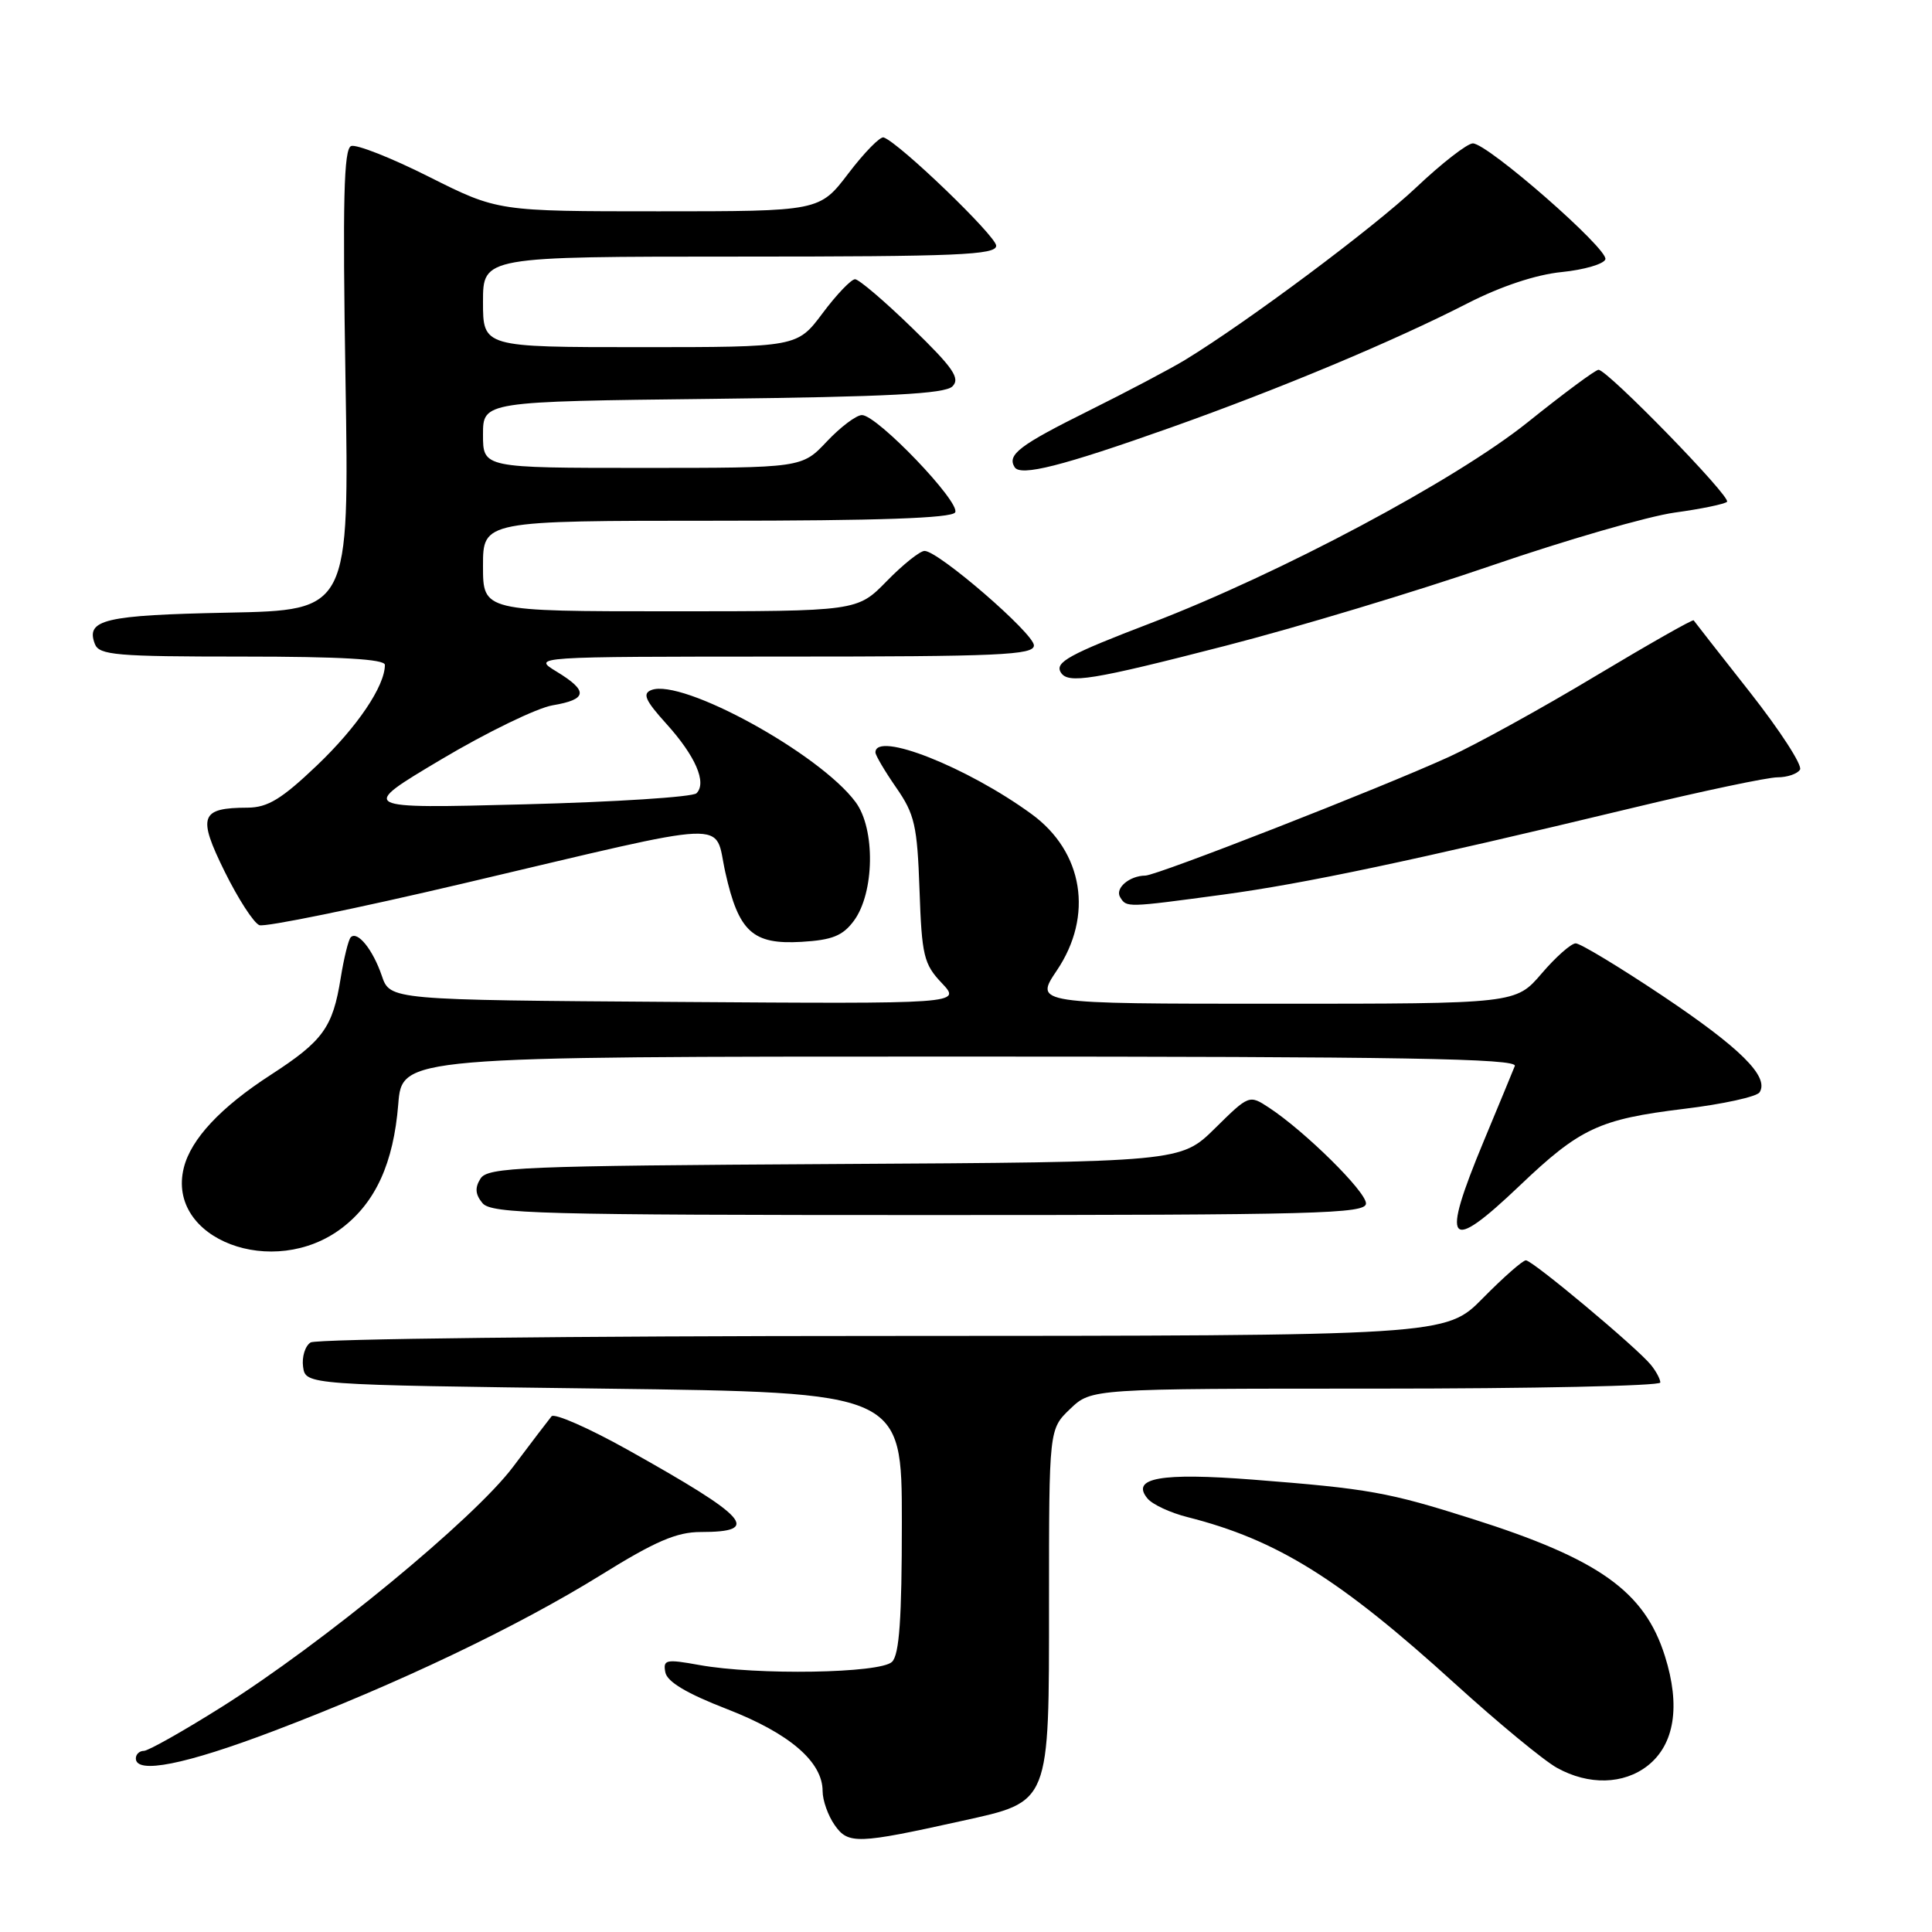 <?xml version="1.0" encoding="UTF-8" standalone="no"?>
<!DOCTYPE svg PUBLIC "-//W3C//DTD SVG 1.1//EN" "http://www.w3.org/Graphics/SVG/1.1/DTD/svg11.dtd" >
<svg xmlns="http://www.w3.org/2000/svg" xmlns:xlink="http://www.w3.org/1999/xlink" version="1.1" viewBox="0 0 256 256">
 <g >
 <path fill="currentColor"
d=" M 127.41 241.29 C 139.22 238.68 139.00 239.24 139.00 212.23 C 139.00 189.37 139.00 189.37 141.80 186.69 C 144.61 184.00 144.61 184.00 182.30 184.00 C 203.04 184.00 220.00 183.64 220.00 183.19 C 220.00 182.75 219.44 181.69 218.75 180.85 C 216.88 178.55 203.06 167.00 202.19 167.00 C 201.77 167.00 199.21 169.25 196.50 172.00 C 191.58 177.00 191.58 177.00 117.04 177.02 C 76.04 177.02 41.90 177.41 41.16 177.88 C 40.43 178.34 39.98 179.80 40.16 181.11 C 40.50 183.50 40.50 183.50 80.00 184.00 C 119.50 184.50 119.50 184.50 119.50 201.70 C 119.50 214.47 119.17 219.24 118.20 220.20 C 116.67 221.73 100.26 222.00 92.65 220.62 C 88.23 219.82 87.84 219.91 88.16 221.59 C 88.40 222.85 91.00 224.40 96.35 226.47 C 104.60 229.67 109.00 233.44 109.00 237.33 C 109.00 238.56 109.72 240.59 110.61 241.85 C 112.39 244.39 113.61 244.35 127.41 241.29 Z  M 218.33 233.96 C 221.89 231.15 222.70 226.05 220.61 219.44 C 217.91 210.86 211.88 206.57 195.00 201.23 C 183.92 197.72 181.39 197.26 166.03 196.06 C 153.80 195.11 149.78 195.83 152.05 198.56 C 152.70 199.35 155.09 200.46 157.37 201.03 C 169.23 204.04 177.47 209.17 192.82 223.12 C 198.50 228.28 204.57 233.29 206.31 234.25 C 210.51 236.58 215.14 236.46 218.33 233.96 Z  M 36.28 229.36 C 52.62 223.16 68.52 215.58 79.65 208.68 C 86.83 204.22 89.67 203.00 92.84 203.00 C 100.95 203.00 99.25 201.10 83.13 192.08 C 77.97 189.20 73.45 187.22 73.08 187.67 C 72.70 188.13 70.41 191.14 67.98 194.37 C 62.83 201.23 42.75 217.77 29.31 226.22 C 24.25 229.40 19.64 232.00 19.06 232.00 C 18.48 232.00 18.00 232.45 18.00 233.00 C 18.00 235.12 24.55 233.82 36.28 229.36 Z  M 45.32 162.71 C 49.78 159.30 52.14 154.11 52.77 146.33 C 53.27 140.00 53.27 140.00 127.24 140.00 C 186.02 140.00 201.11 140.26 200.72 141.25 C 200.45 141.94 198.60 146.41 196.61 151.19 C 190.87 165.00 191.82 166.19 201.34 157.13 C 209.35 149.49 211.90 148.30 223.13 146.93 C 228.29 146.31 232.80 145.32 233.16 144.73 C 234.45 142.66 230.61 138.86 220.31 131.96 C 214.58 128.13 209.40 125.00 208.79 125.00 C 208.19 125.00 206.15 126.80 204.27 129.00 C 200.84 133.00 200.84 133.00 168.96 133.00 C 137.07 133.00 137.07 133.00 140.03 128.60 C 144.92 121.36 143.56 112.88 136.69 107.87 C 128.14 101.63 116.00 96.84 116.00 99.70 C 116.00 100.08 117.24 102.18 118.75 104.36 C 121.20 107.89 121.54 109.38 121.84 117.91 C 122.14 126.64 122.41 127.75 124.79 130.26 C 127.40 133.02 127.40 133.02 89.54 132.76 C 51.68 132.50 51.68 132.50 50.59 129.29 C 49.41 125.83 47.37 123.30 46.48 124.19 C 46.17 124.50 45.57 126.94 45.14 129.62 C 44.09 136.15 42.81 137.93 35.88 142.42 C 29.26 146.70 25.31 150.92 24.36 154.72 C 21.98 164.20 36.24 169.63 45.32 162.71 Z  M 181.00 159.46 C 181.00 157.88 172.91 149.90 168.15 146.77 C 165.53 145.05 165.50 145.06 160.99 149.51 C 156.45 153.98 156.45 153.98 110.58 154.24 C 69.04 154.48 64.62 154.66 63.67 156.17 C 62.90 157.38 62.98 158.27 63.93 159.42 C 65.10 160.83 71.53 161.00 123.12 161.00 C 174.62 161.00 181.00 160.83 181.00 159.46 Z  M 113.15 122.00 C 115.88 118.30 116.01 109.83 113.37 106.28 C 108.62 99.86 90.40 89.86 86.32 91.43 C 85.09 91.90 85.49 92.80 88.29 95.90 C 92.15 100.17 93.69 103.71 92.29 105.11 C 91.79 105.61 81.51 106.27 69.44 106.58 C 47.50 107.15 47.50 107.15 58.46 100.63 C 64.49 97.04 71.13 93.82 73.21 93.46 C 77.85 92.68 77.99 91.57 73.75 88.99 C 70.50 87.01 70.50 87.01 103.75 87.00 C 132.42 87.00 137.00 86.80 137.00 85.52 C 137.00 83.94 124.34 73.00 122.51 73.00 C 121.90 73.00 119.65 74.80 117.50 77.00 C 113.59 81.00 113.59 81.00 88.80 81.00 C 64.00 81.00 64.00 81.00 64.00 75.00 C 64.00 69.00 64.00 69.00 94.94 69.00 C 116.35 69.00 126.09 68.66 126.56 67.90 C 127.35 66.62 116.23 55.00 114.21 55.00 C 113.47 55.00 111.38 56.57 109.56 58.50 C 106.26 62.00 106.26 62.00 85.13 62.00 C 64.00 62.00 64.00 62.00 64.00 57.60 C 64.00 53.20 64.00 53.20 94.45 52.85 C 117.74 52.58 125.21 52.19 126.20 51.20 C 127.27 50.13 126.31 48.74 120.86 43.45 C 117.21 39.90 113.80 37.00 113.30 37.00 C 112.79 37.00 110.85 39.02 109.00 41.50 C 105.63 46.00 105.63 46.00 84.81 46.00 C 64.00 46.00 64.00 46.00 64.00 40.00 C 64.00 34.00 64.00 34.00 98.00 34.00 C 126.89 34.00 132.00 33.78 132.00 32.56 C 132.00 31.29 119.18 18.94 117.09 18.21 C 116.64 18.05 114.54 20.19 112.43 22.96 C 108.59 28.00 108.59 28.00 87.27 28.00 C 65.96 28.00 65.96 28.00 56.87 23.44 C 51.87 20.92 47.22 19.09 46.53 19.35 C 45.55 19.73 45.39 26.45 45.78 50.34 C 46.28 80.86 46.28 80.86 30.19 81.18 C 13.84 81.51 11.33 82.10 12.57 85.33 C 13.14 86.81 15.39 87.00 32.11 87.00 C 45.17 87.00 51.00 87.34 51.00 88.10 C 51.00 90.91 47.34 96.33 42.00 101.42 C 37.32 105.88 35.48 107.00 32.82 107.02 C 26.54 107.04 26.14 108.13 29.77 115.49 C 31.56 119.11 33.62 122.30 34.37 122.59 C 35.11 122.87 47.30 120.38 61.44 117.05 C 97.94 108.46 94.54 108.60 96.11 115.59 C 97.87 123.48 99.74 125.18 106.20 124.80 C 110.28 124.56 111.67 124.00 113.15 122.00 Z  M 162.00 118.55 C 172.84 117.09 187.22 114.05 216.33 107.05 C 225.58 104.82 234.22 103.00 235.52 103.00 C 236.82 103.00 238.17 102.54 238.51 101.98 C 238.86 101.42 235.87 96.81 231.88 91.73 C 227.88 86.65 224.52 82.36 224.42 82.20 C 224.31 82.03 218.44 85.37 211.36 89.61 C 204.29 93.86 195.57 98.66 192.00 100.29 C 183.00 104.40 153.32 116.00 151.77 116.02 C 149.64 116.04 147.70 117.71 148.43 118.89 C 149.28 120.27 149.22 120.27 162.00 118.55 Z  M 162.42 85.56 C 171.91 83.12 187.73 78.35 197.58 74.96 C 207.44 71.57 218.38 68.41 221.90 67.92 C 225.41 67.44 228.54 66.79 228.84 66.49 C 229.45 65.89 213.00 49.00 211.81 49.00 C 211.41 49.00 207.19 52.13 202.43 55.95 C 192.85 63.63 169.69 75.97 152.50 82.56 C 141.63 86.72 139.73 87.76 140.57 89.11 C 141.51 90.64 144.69 90.13 162.42 85.56 Z  M 155.11 56.66 C 169.61 51.51 184.65 45.22 194.50 40.17 C 198.89 37.93 203.52 36.39 206.92 36.05 C 209.90 35.75 212.51 34.99 212.72 34.36 C 213.16 33.03 197.13 19.01 195.16 19.00 C 194.43 19.00 191.05 21.62 187.66 24.83 C 181.97 30.21 165.24 42.69 157.00 47.71 C 155.07 48.88 149.37 51.89 144.32 54.40 C 135.08 58.99 133.42 60.25 134.44 61.90 C 135.22 63.16 140.71 61.77 155.11 56.66 Z "/>
</g>
</svg>